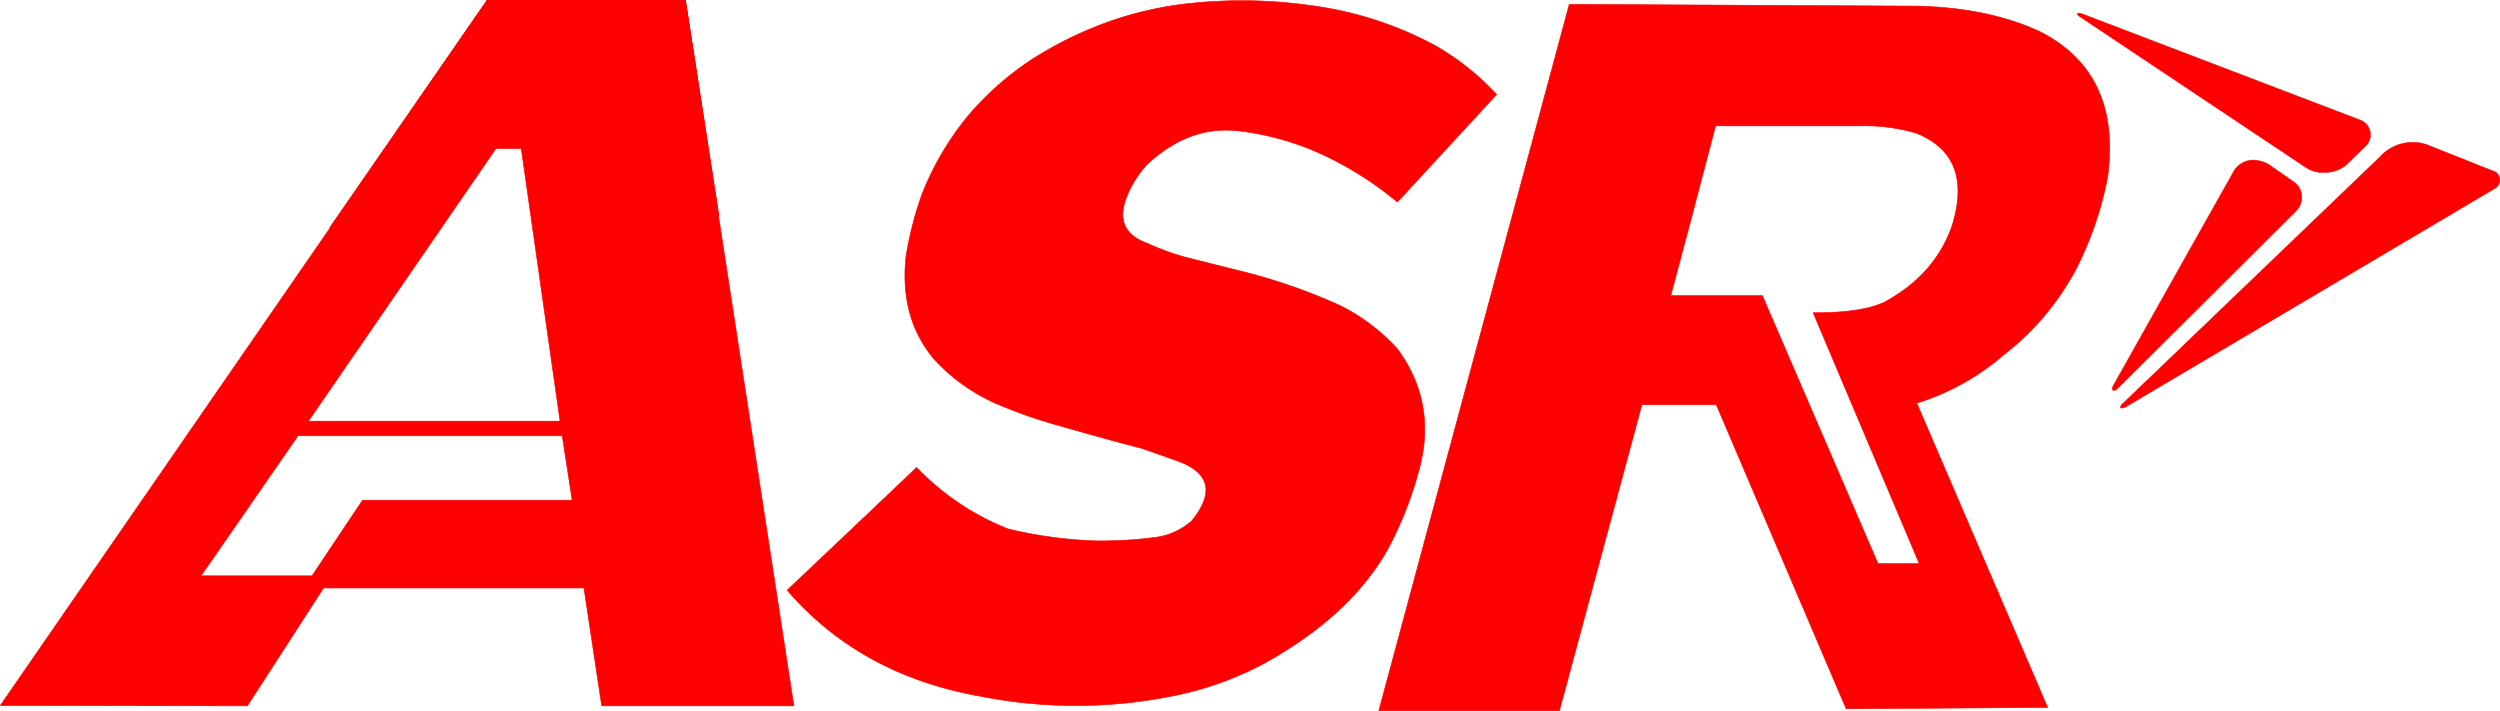 <svg xmlns="http://www.w3.org/2000/svg" viewBox="0 0 576.09 163.86"><defs><style>.cls-1{fill:none;stroke-width:0.18px;}.cls-1,.cls-2,.cls-3{stroke:red;}.cls-1,.cls-2{stroke-linecap:round;stroke-linejoin:round;}.cls-2,.cls-3{fill:red;}.cls-2{stroke-width:0.14px;}.cls-3{stroke-miterlimit:1.5;stroke-width:0.11px;}</style></defs><title>Prancheta11 (3)</title><g id="Camada_2" data-name="Camada 2"><g id="Camada_1-2" data-name="Camada 1"><g id="Prancheta11"><path class="cls-1" d="M76.05,52.46,112.27.09"/><path class="cls-1" d="M165.64,49.75,157.93.09"/><path class="cls-1" d="M112.27.09h45.66"/><path class="cls-1" d="M76.05,52.46,112.27.09"/><path class="cls-1" d="M165.64,49.75,157.93.09"/><path class="cls-1" d="M112.27.09h45.66"/><path class="cls-2" d="M157.93.09l25,162.56H138.66l-4.1-27.17h-60L57,162.65.07,162.58,112.27.09ZM131.85,115.27l-2.29-14.86H68.67L46.32,132.69H71.91l11.63-17.42Zm-2.79-18.22-8.94-62.82h-5.85L71.06,97.05Z"/><path class="cls-2" d="M308.67,70.35a134.24,134.24,0,0,0-20.17-7.22l-13.82-3.47A57.47,57.47,0,0,1,264.21,56c-5.23-1.93-6.81-5.64-4.29-11.34A25.09,25.09,0,0,1,264.21,38q9.65-9.08,21-7.87a64.18,64.18,0,0,1,17.48,4.57A78.14,78.14,0,0,1,322,46.56l22.86-24.78a58.93,58.93,0,0,0-14.5-11.46,83,83,0,0,0-28.59-9.08,112.33,112.33,0,0,0-26.3-.58,81.85,81.85,0,0,0-18.7,3.91,87.15,87.15,0,0,0-19.36,9.37A70,70,0,0,0,223.3,26.43a67.07,67.07,0,0,0-10.79,18.21,79.71,79.71,0,0,0-3.73,14.43c-1.08,9.84,1.34,17.72,6.69,23.95a43.08,43.08,0,0,0,15.3,10.49,112.32,112.32,0,0,0,14.16,4.81q9.52,2.75,18.18,5l8.53,3c7.48,2.84,7.94,7.55,3,13.69a15.73,15.73,0,0,1-8.76,3.87,99.55,99.55,0,0,1-13.71.75,101.67,101.67,0,0,1-19.8-2.72,59.07,59.07,0,0,1-21.15-14.19L198.72,119.6c14.07,14.79,31.4,22.49,52.26,22.57-20.86-.08-38.19-7.78-52.26-22.57L181.39,136h0c11.35,13.15,26.16,21.1,44.08,24.35a113.2,113.2,0,0,0,44.84,0,74.88,74.88,0,0,0,26.86-11c9.11-5.84,16.76-12.92,22.14-21.93a83.6,83.6,0,0,0,7.4-18.13c3.17-10.56,1.68-20.22-4.73-28.93A45.13,45.13,0,0,0,308.67,70.35Z"/><path class="cls-2" d="M469.91,7.22Q458.09,1.8,441.85,1.41L361.62,1,317.73,163.79h41.61l19-70.52h17.16l29.92,70.05,46.42-.3L441.69,92.9a55.77,55.77,0,0,0,19.87-11,61.49,61.49,0,0,0,17.13-20.46,79.68,79.68,0,0,0,7-20.77C487.75,25,482.78,13.69,469.91,7.22Zm-20.1,44.87c-2.74,7.78-8.1,13.48-15.55,17.53-3.63,1.73-9.24,2.47-16.44,2.44l24.45,57.82h-9.52L406.11,68.11H385l5-18.81L395.33,29H428.6a42,42,0,0,1,13,1.69C450.78,34.4,453,41.78,449.81,52.09Z"/><path class="cls-3" d="M529,48.68a4.37,4.37,0,0,0-.08-6.51l-5.74-4a7.55,7.55,0,0,0-3.93-1.28A5.3,5.3,0,0,0,514.45,40L486.9,89c-.48,1,.21,1.35,1.1.5l41-40.79Z"/><path class="cls-3" d="M543.9,27.68a3.58,3.58,0,0,1,1.17,6L540.64,38a7.35,7.35,0,0,1-4.48,1.72,5.65,5.65,0,0,1-.58,0,6.77,6.77,0,0,1-4.23-1.14L479.17,3.77c-.66-.48-.68-1,.49-.62L543.9,27.68Z"/><path class="cls-3" d="M574.45,39.36a2.22,2.22,0,0,1,.34,4.12L489.84,93.76c-1.38.69-1.6,0-.48-.94l59-56.6a10.16,10.16,0,0,1,11-2.83l15.05,6Z"/></g></g></g></svg>